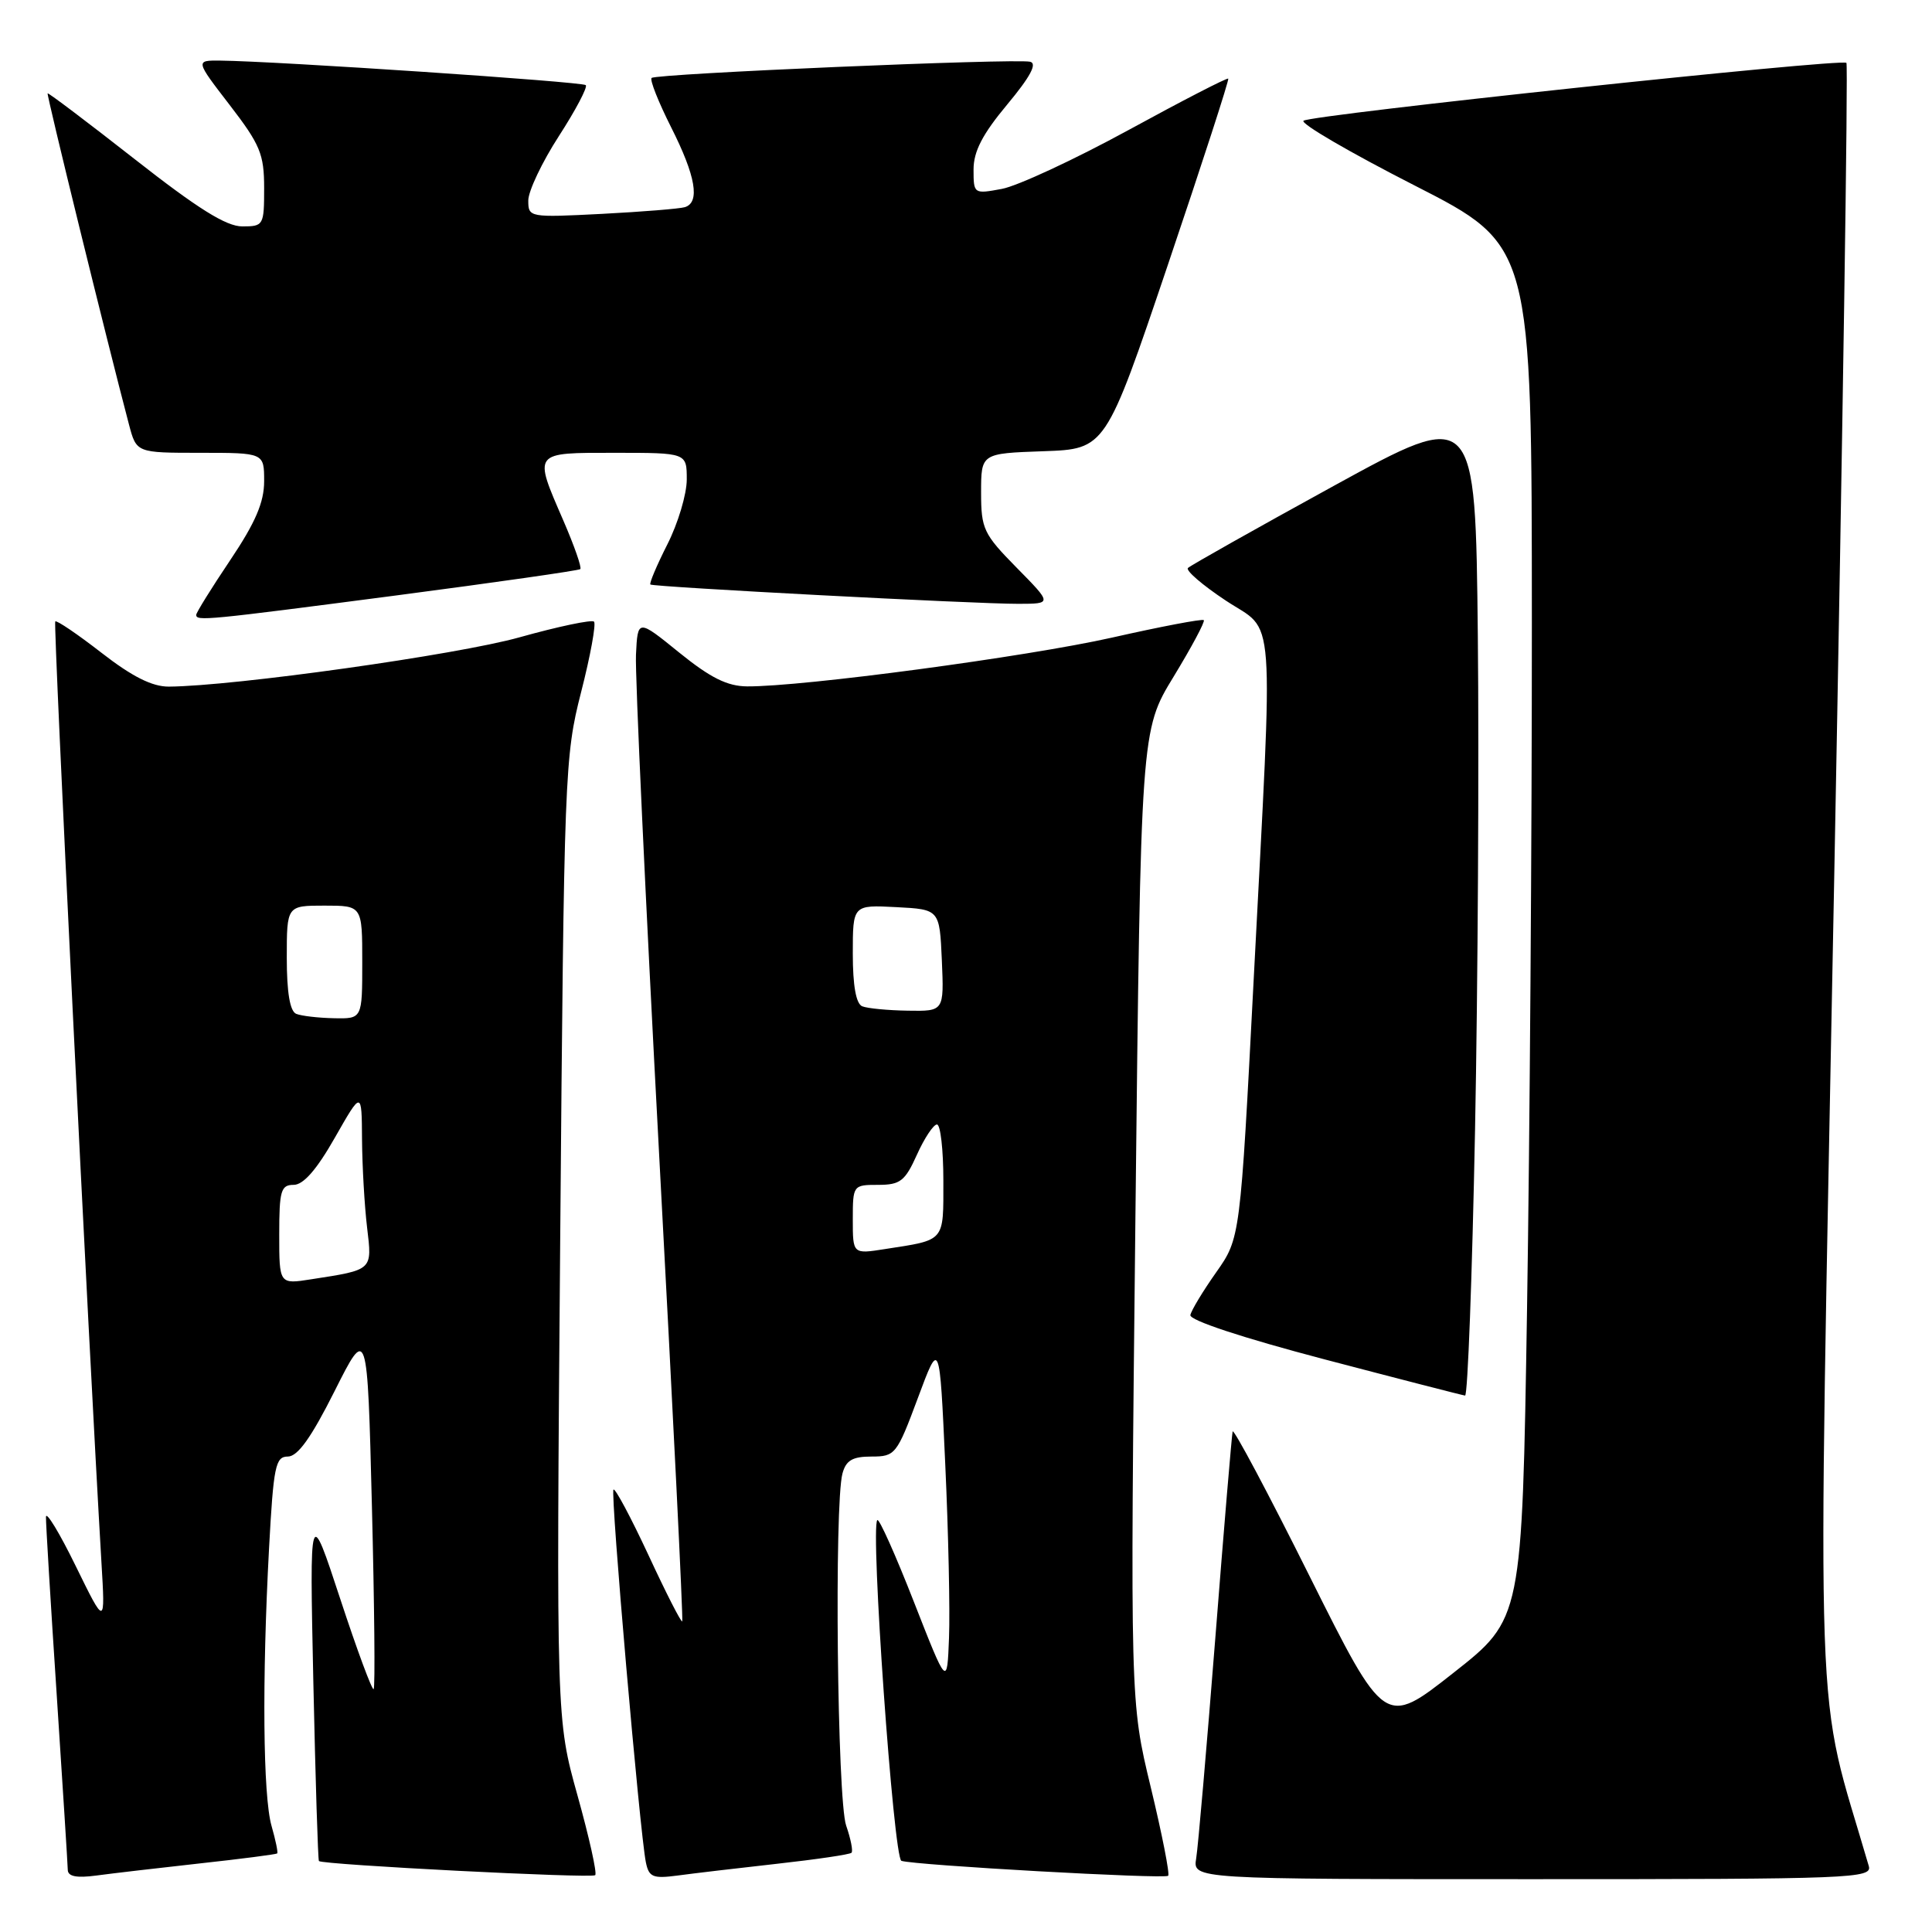 <?xml version="1.0" encoding="UTF-8" standalone="no"?>
<!DOCTYPE svg PUBLIC "-//W3C//DTD SVG 1.1//EN" "http://www.w3.org/Graphics/SVG/1.1/DTD/svg11.dtd" >
<svg xmlns="http://www.w3.org/2000/svg" xmlns:xlink="http://www.w3.org/1999/xlink" version="1.1" viewBox="0 0 256 256">
 <g >
 <path fill="currentColor"
d=" M 26.50 246.91 C 32.00 246.31 36.60 245.71 36.73 245.59 C 36.86 245.47 36.52 243.83 35.98 241.94 C 34.85 237.99 34.71 222.67 35.65 205.16 C 36.24 194.27 36.50 193.00 38.14 193.00 C 39.45 193.00 41.24 190.49 44.33 184.34 C 48.68 175.68 48.68 175.68 49.28 199.57 C 49.61 212.70 49.72 223.62 49.51 223.82 C 49.31 224.03 47.31 218.64 45.08 211.85 C 41.02 199.50 41.02 199.50 41.52 222.93 C 41.80 235.82 42.13 246.47 42.26 246.60 C 42.76 247.09 78.42 248.92 78.87 248.47 C 79.13 248.21 78.07 243.45 76.52 237.90 C 73.71 227.82 73.71 227.82 74.23 164.16 C 74.74 102.35 74.82 100.24 77.00 91.71 C 78.24 86.87 79.00 82.67 78.71 82.37 C 78.41 82.08 73.97 83.01 68.83 84.45 C 60.61 86.76 31.00 90.92 22.37 90.98 C 20.17 90.99 17.53 89.67 13.45 86.50 C 10.27 84.03 7.51 82.16 7.32 82.34 C 7.04 82.62 11.72 177.80 13.44 207.00 C 13.95 215.50 13.95 215.50 10.03 207.50 C 7.88 203.10 6.10 200.18 6.09 201.00 C 6.07 201.82 6.71 212.40 7.51 224.50 C 8.30 236.60 8.97 247.07 8.98 247.76 C 8.99 248.64 10.14 248.87 12.75 248.52 C 14.81 248.24 21.00 247.52 26.50 246.91 Z  M 102.96 246.96 C 108.17 246.38 112.61 245.73 112.83 245.50 C 113.05 245.28 112.73 243.66 112.12 241.90 C 110.94 238.53 110.53 199.34 111.63 195.25 C 112.10 193.50 112.96 193.00 115.48 193.00 C 118.62 193.00 118.83 192.74 121.62 185.25 C 124.50 177.50 124.50 177.50 125.25 194.00 C 125.67 203.07 125.89 213.43 125.75 217.00 C 125.50 223.50 125.50 223.50 121.09 212.24 C 118.67 206.05 116.49 201.18 116.25 201.42 C 115.30 202.36 118.40 246.22 119.44 246.57 C 121.15 247.15 154.33 249.01 154.79 248.55 C 155.02 248.32 153.98 243.04 152.48 236.81 C 149.75 225.50 149.75 225.50 150.45 161.15 C 151.16 96.79 151.16 96.79 155.51 89.66 C 157.90 85.73 159.70 82.37 159.51 82.17 C 159.31 81.98 153.83 83.02 147.33 84.49 C 136.02 87.03 106.36 91.00 99.00 90.95 C 96.37 90.93 94.14 89.82 90.00 86.47 C 84.50 82.01 84.50 82.01 84.27 86.75 C 84.14 89.36 85.53 119.17 87.34 153.00 C 89.16 186.82 90.54 214.65 90.40 214.84 C 90.27 215.03 88.25 211.08 85.93 206.07 C 83.60 201.07 81.51 197.15 81.29 197.38 C 80.86 197.80 84.78 242.83 85.58 246.76 C 85.98 248.73 86.51 248.95 89.77 248.52 C 91.82 248.24 97.76 247.54 102.96 246.96 Z  M 247.62 247.25 C 240.40 222.45 240.81 234.18 243.04 116.47 C 244.17 57.23 244.90 8.56 244.66 8.33 C 244.05 7.71 173.64 15.22 172.72 16.00 C 172.29 16.37 178.92 20.23 187.45 24.58 C 202.97 32.50 202.97 32.50 202.98 82.50 C 202.99 110.00 202.70 150.95 202.34 173.50 C 201.68 214.51 201.68 214.51 192.59 221.66 C 183.50 228.82 183.50 228.82 173.52 208.84 C 168.04 197.85 163.45 189.23 163.33 189.68 C 163.22 190.13 162.18 202.43 161.04 217.00 C 159.89 231.57 158.75 244.74 158.50 246.25 C 158.05 249.00 158.05 249.00 203.09 249.00 C 245.52 249.00 248.11 248.90 247.62 247.25 Z  M 195.45 149.75 C 195.83 130.36 195.99 100.91 195.82 84.29 C 195.50 54.09 195.50 54.09 176.75 64.37 C 166.44 70.03 157.74 74.93 157.41 75.26 C 157.08 75.59 159.33 77.53 162.41 79.57 C 169.08 84.00 168.74 79.33 166.12 129.78 C 164.34 164.06 164.34 164.06 161.15 168.59 C 159.40 171.07 157.86 173.62 157.73 174.25 C 157.59 174.94 164.62 177.26 175.50 180.12 C 185.40 182.72 193.79 184.88 194.13 184.92 C 194.48 184.96 195.07 169.14 195.45 149.75 Z  M 52.50 78.90 C 65.70 77.17 76.68 75.60 76.89 75.41 C 77.11 75.21 76.09 72.31 74.64 68.96 C 70.67 59.80 70.52 60.00 81.50 60.00 C 91.00 60.00 91.00 60.00 91.00 63.53 C 91.00 65.48 89.84 69.35 88.43 72.13 C 87.02 74.92 86.01 77.31 86.18 77.45 C 86.61 77.78 129.29 80.03 134.96 80.01 C 139.42 80.00 139.42 80.00 134.71 75.22 C 130.32 70.76 130.00 70.08 130.00 65.26 C 130.00 60.08 130.00 60.08 138.25 59.79 C 146.50 59.50 146.50 59.50 154.75 35.09 C 159.29 21.66 162.89 10.56 162.75 10.42 C 162.61 10.27 156.64 13.35 149.50 17.25 C 142.35 21.15 134.81 24.65 132.75 25.03 C 129.04 25.72 129.00 25.70 129.00 22.46 C 129.00 20.07 130.18 17.78 133.46 13.85 C 136.54 10.15 137.47 8.40 136.49 8.18 C 134.44 7.73 86.91 9.76 86.34 10.33 C 86.08 10.59 87.25 13.53 88.93 16.87 C 92.19 23.32 92.79 26.82 90.75 27.45 C 90.06 27.66 85.11 28.06 79.75 28.34 C 70.14 28.83 70.00 28.81 70.00 26.57 C 70.00 25.33 71.82 21.49 74.05 18.04 C 76.28 14.59 77.88 11.55 77.62 11.28 C 77.16 10.83 36.66 8.11 29.19 8.03 C 25.88 8.00 25.88 8.00 30.44 13.92 C 34.48 19.17 35.00 20.43 35.00 24.92 C 35.00 29.86 34.92 30.00 32.10 30.00 C 29.97 30.00 26.20 27.64 17.85 21.09 C 11.61 16.20 6.41 12.27 6.31 12.37 C 6.15 12.52 14.11 44.94 17.09 56.25 C 18.08 60.00 18.08 60.00 26.54 60.00 C 35.00 60.00 35.00 60.00 35.00 63.76 C 35.00 66.56 33.85 69.24 30.50 74.23 C 28.02 77.92 26.00 81.18 26.00 81.47 C 26.00 82.32 27.23 82.20 52.50 78.90 Z  M 37.00 163.59 C 37.00 157.77 37.22 157.00 38.91 157.00 C 40.20 157.00 41.96 154.99 44.37 150.75 C 47.93 144.50 47.93 144.50 47.97 151.00 C 48.00 154.57 48.30 159.81 48.64 162.64 C 49.32 168.36 49.46 168.24 41.25 169.51 C 37.00 170.18 37.00 170.18 37.00 163.59 Z  M 39.25 134.34 C 38.42 134.00 38.00 131.51 38.00 126.92 C 38.00 120.00 38.00 120.00 43.00 120.00 C 48.00 120.00 48.00 120.00 48.00 127.50 C 48.00 135.00 48.00 135.00 44.25 134.92 C 42.19 134.88 39.94 134.62 39.25 134.34 Z  M 113.00 161.59 C 113.00 157.05 113.04 157.00 116.35 157.00 C 119.29 157.00 119.92 156.51 121.50 153.00 C 122.49 150.80 123.69 149.00 124.15 149.00 C 124.62 149.00 125.00 152.34 125.00 156.43 C 125.00 164.63 125.32 164.26 117.25 165.51 C 113.00 166.18 113.00 166.18 113.00 161.59 Z  M 114.25 133.34 C 113.43 133.01 113.00 130.60 113.00 126.37 C 113.00 119.90 113.00 119.90 118.75 120.20 C 124.50 120.50 124.50 120.50 124.80 127.25 C 125.09 134.00 125.09 134.00 120.30 133.92 C 117.66 133.88 114.94 133.62 114.25 133.34 Z "/>
</g>
</svg>